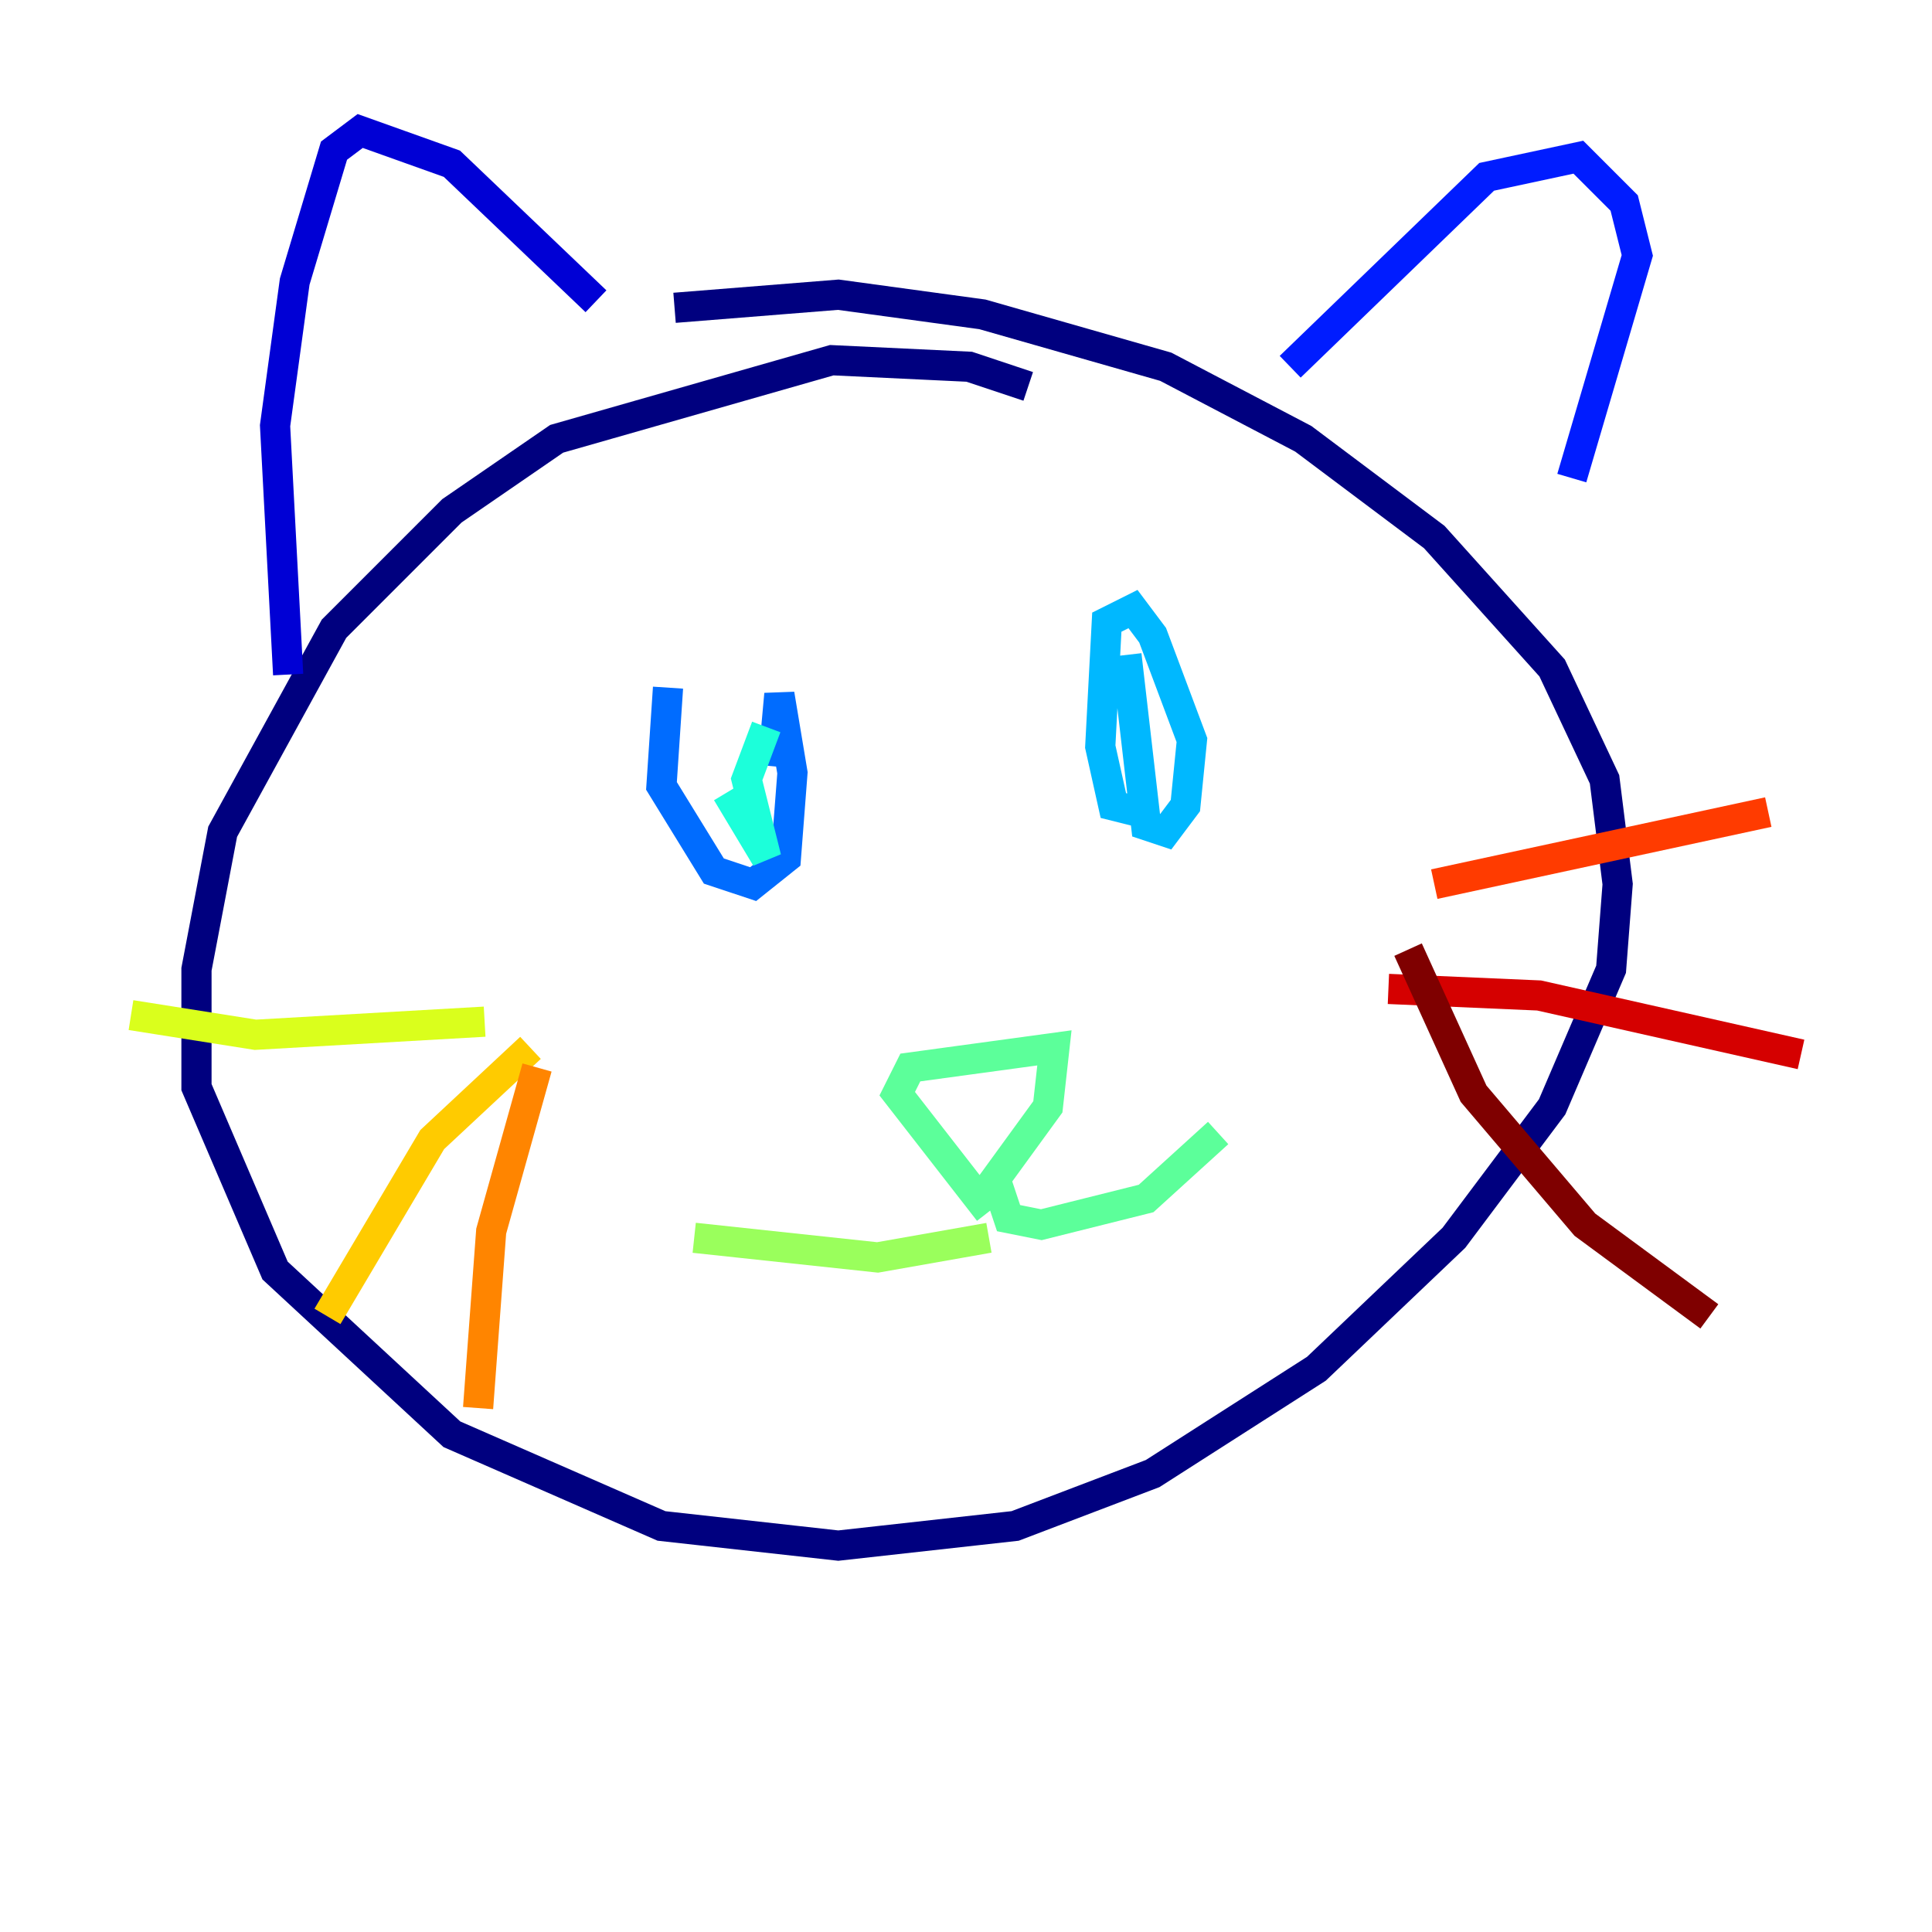 <?xml version="1.0" encoding="utf-8" ?>
<svg baseProfile="tiny" height="128" version="1.2" viewBox="0,0,128,128" width="128" xmlns="http://www.w3.org/2000/svg" xmlns:ev="http://www.w3.org/2001/xml-events" xmlns:xlink="http://www.w3.org/1999/xlink"><defs /><polyline fill="none" points="68.122,25.6 64.217,24.298 55.105,23.864 36.881,29.071 29.939,33.844 22.129,41.654 14.752,55.105 13.017,64.217 13.017,72.027 18.224,84.176 29.939,95.024 43.824,101.098 55.539,102.4 67.254,101.098 76.366,97.627 87.214,90.685 96.325,82.007 102.834,73.329 106.739,64.217 107.173,58.576 106.305,51.634 102.834,44.258 95.024,35.58 86.346,29.071 77.234,24.298 65.085,20.827 55.539,19.525 44.691,20.393" stroke="#00007f" stroke-width="2" /><polyline fill="none" points="19.091,44.691 18.224,28.203 19.525,18.658 22.129,9.98 23.864,8.678 29.939,10.848 39.485,19.959" stroke="#0000d5" stroke-width="2" /><polyline fill="none" points="85.478,24.298 98.495,11.715 104.57,10.414 107.607,13.451 108.475,16.922 104.136,31.675" stroke="#001cff" stroke-width="2" /><polyline fill="none" points="44.258,45.559 43.824,52.068 47.295,57.709 49.898,58.576 52.068,56.841 52.502,51.2 51.634,45.993 51.2,50.766" stroke="#006cff" stroke-width="2" /><polyline fill="none" points="74.63,43.39 75.932,54.671 77.234,55.105 78.536,53.37 78.969,49.031 76.366,42.088 75.064,40.352 73.329,41.22 72.895,49.464 73.763,53.37 75.498,53.803" stroke="#00b8ff" stroke-width="2" /><polyline fill="none" points="50.766,48.163 49.464,51.634 50.766,56.841 48.163,52.502" stroke="#1cffda" stroke-width="2" /><polyline fill="none" points="65.519,80.271 59.444,72.461 60.312,70.725 69.858,69.424 69.424,73.329 65.953,78.102 66.82,80.705 68.99,81.139 75.932,79.403 80.705,75.064" stroke="#5cff9a" stroke-width="2" /><polyline fill="none" points="65.519,82.007 58.142,83.308 45.993,82.007" stroke="#9aff5c" stroke-width="2" /><polyline fill="none" points="8.678,67.254 16.922,68.556 32.108,67.688" stroke="#daff1c" stroke-width="2" /><polyline fill="none" points="35.146,69.424 28.637,75.498 21.695,87.214" stroke="#ffcb00" stroke-width="2" /><polyline fill="none" points="35.58,70.725 32.542,81.573 31.675,93.288" stroke="#ff8500" stroke-width="2" /><polyline fill="none" points="95.024,58.576 117.153,53.803" stroke="#ff3b00" stroke-width="2" /><polyline fill="none" points="91.986,65.519 101.966,65.953 119.322,69.858" stroke="#d50000" stroke-width="2" /><polyline fill="none" points="93.288,62.915 97.627,72.461 105.003,81.139 113.248,87.214" stroke="#7f0000" stroke-width="2" /></svg>